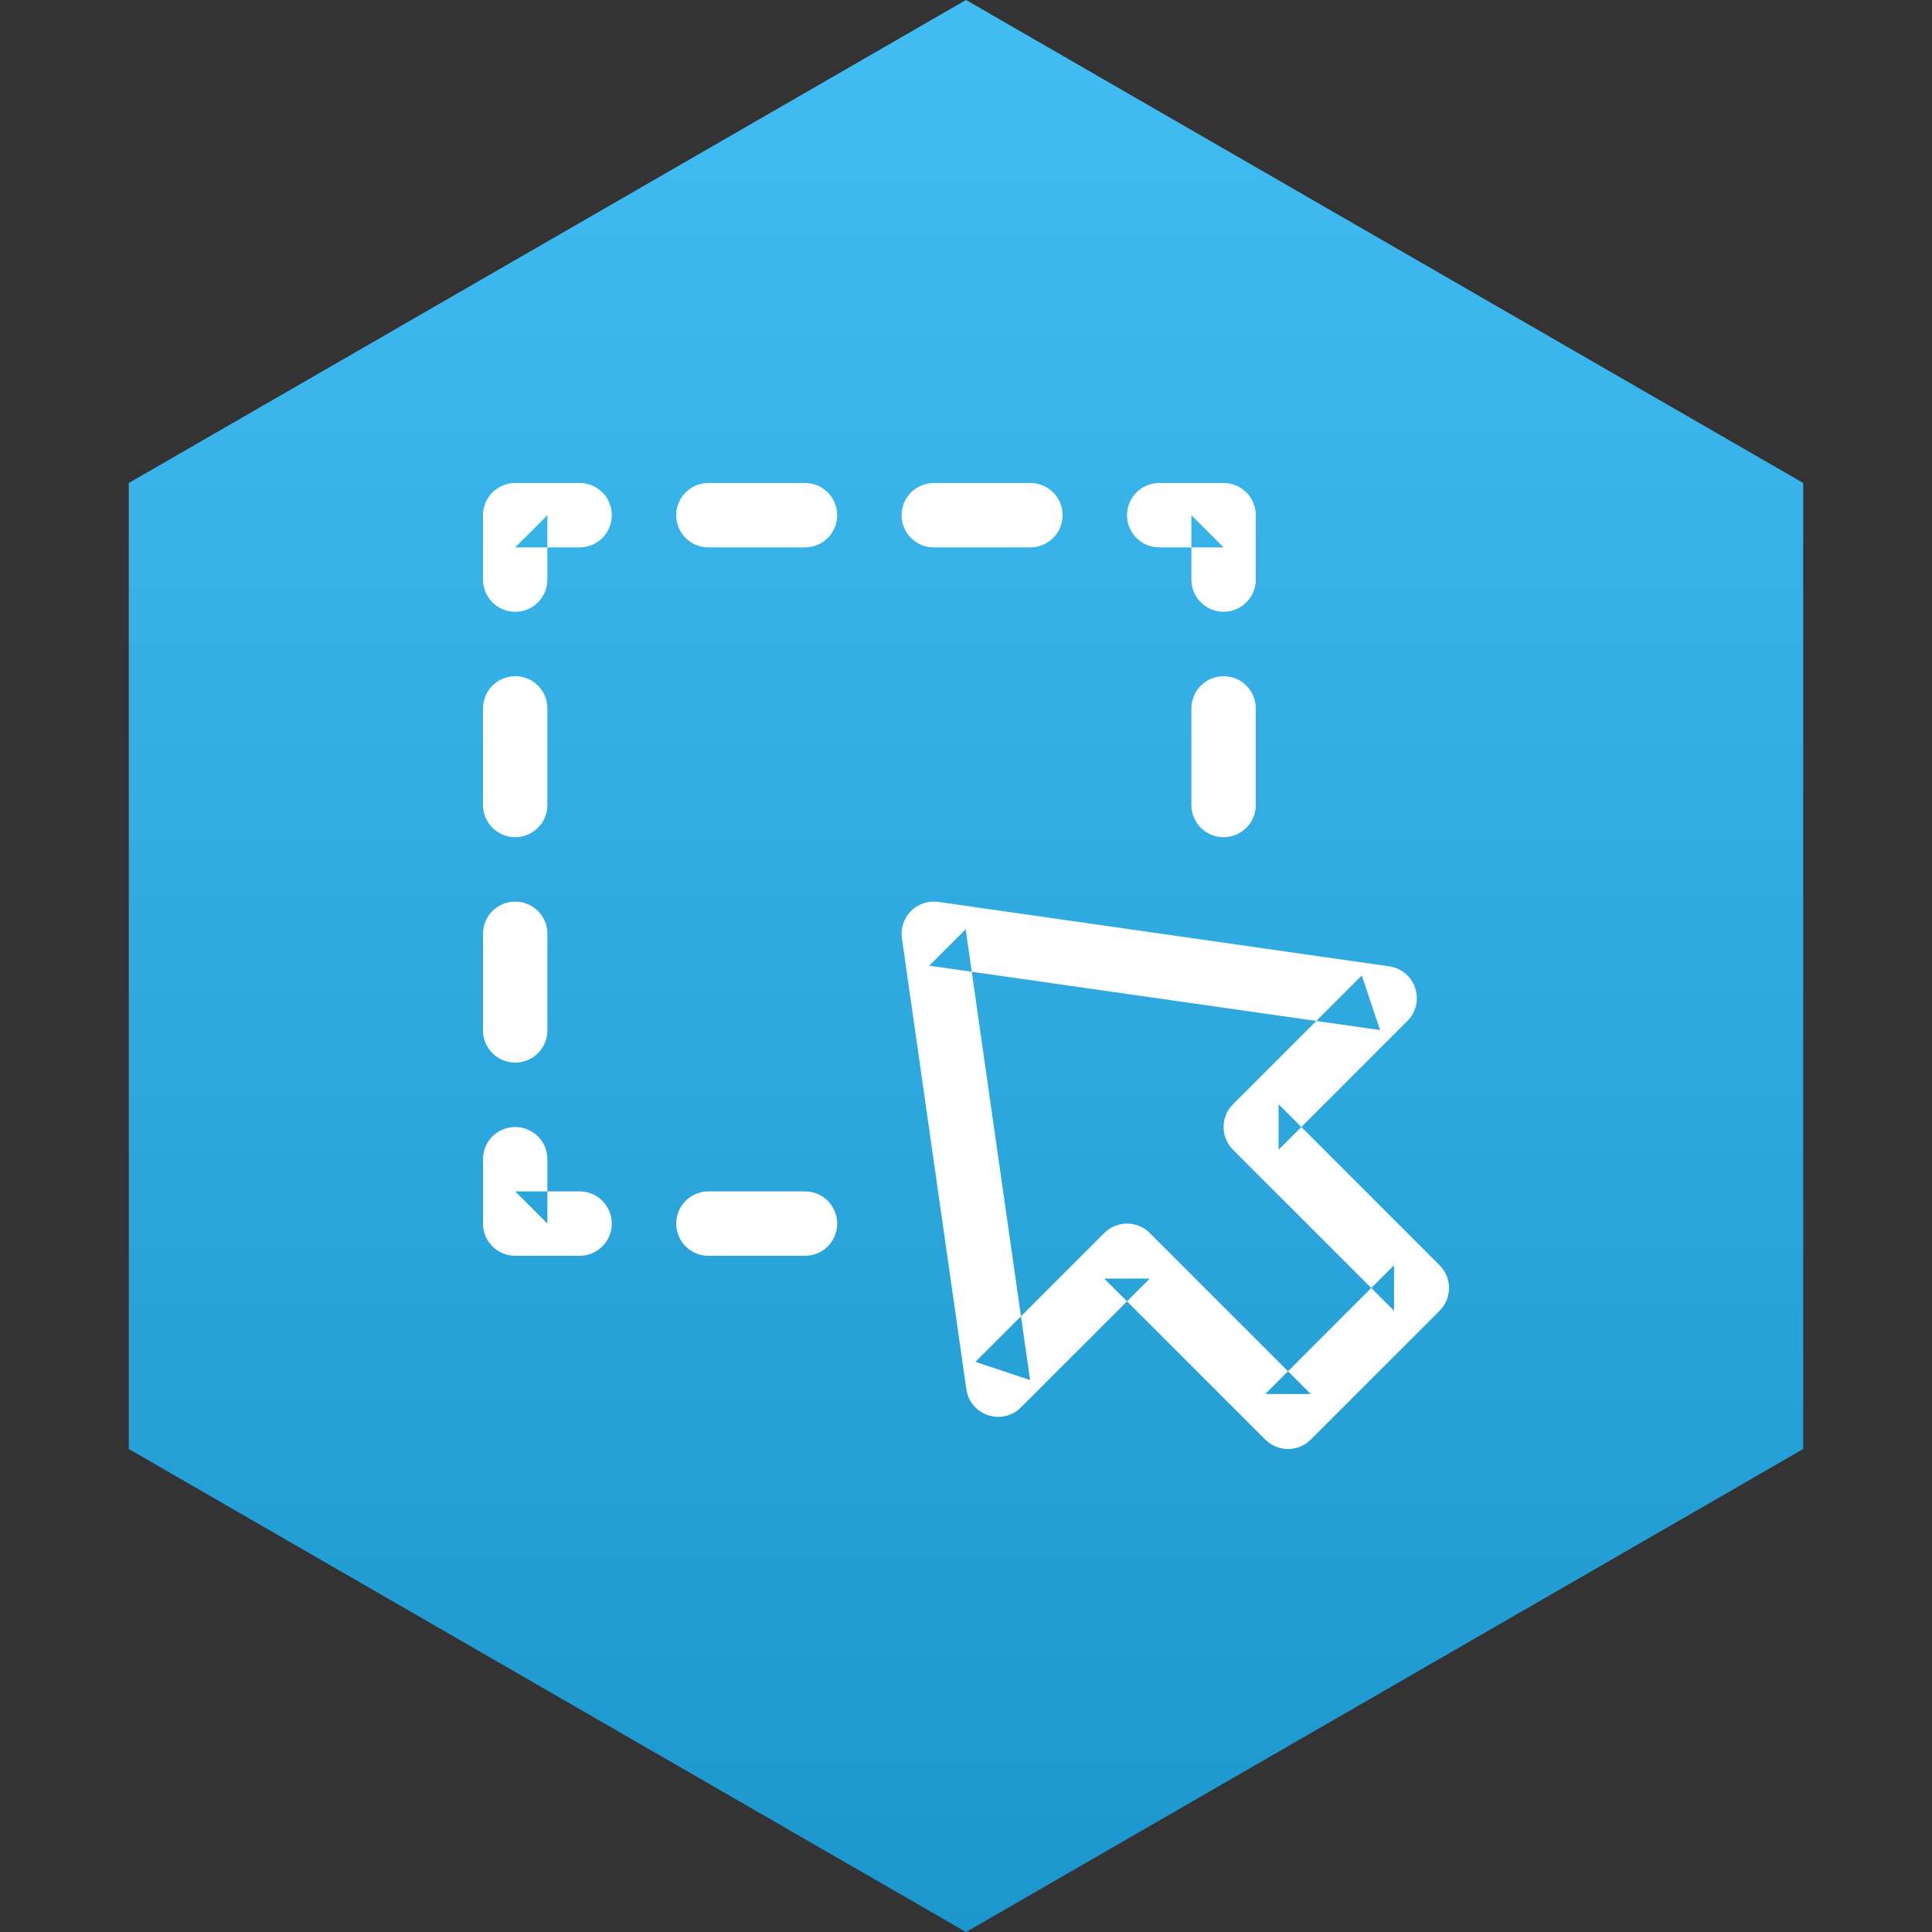 <?xml version="1.0" encoding="UTF-8" standalone="no"?>
<svg width="60px" height="60px" viewBox="0 0 60 60" version="1.1" xmlns="http://www.w3.org/2000/svg" xmlns:xlink="http://www.w3.org/1999/xlink" xmlns:sketch="http://www.bohemiancoding.com/sketch/ns">
    <rect x="0" y="0" width="60" height="60" fill="#333333" stroke="none"/>
    <!-- Generator: Sketch 3.3.3 (12081) - http://www.bohemiancoding.com/sketch -->
    <title>icons/skills/id 241</title>
    <desc>Created with Sketch.</desc>
    <defs>
        <linearGradient x1="50%" y1="0%" x2="50%" y2="100%" id="linearGradient-1">
            <stop stop-color="#FFFFFF" stop-opacity="0.5" offset="0%"></stop>
            <stop stop-color="#000000" stop-opacity="0.5" offset="100%"></stop>
        </linearGradient>
        <polygon id="path-2" points="26 -1 52 14 52 44 26 59 0 44 0 14 "></polygon>
    </defs>
    <g id="Page-1" stroke="none" stroke-width="1" fill="none" fill-rule="evenodd" sketch:type="MSPage">
        <g id="icons/skills/id-241" sketch:type="MSArtboardGroup">
            <g id="Polygon-1-+-Group" sketch:type="MSLayerGroup" transform="translate(4, 1)">
                <g id="Polygon-1">
                    <use fill="#21B2F1" sketch:type="MSShapeGroup" xlink:href="#path-2"></use>
                    <use fill-opacity="0.3" fill="url(#linearGradient-1)" xlink:href="#path-2"></use>
                </g>
                <g id="Group" transform="translate(11, 14)" fill="#FFFFFF" sketch:type="MSShapeGroup">
                    <path d="M2,3 L2,1 L1,2 L3,2 C3.552,2 4,1.552 4,1 C4,0.448 3.552,0 3,0 L1,0 C0.448,0 0,0.448 0,1 L0,3 C0,3.552 0.448,4 1,4 C1.552,4 2,3.552 2,3 L2,3 Z" id="Shape"></path>
                    <path d="M3,22 L1,22 L2,23 L2,21 C2,20.448 1.552,20 1,20 C0.448,20 0,20.448 0,21 L0,23 C0,23.552 0.448,24 1,24 L3,24 C3.552,24 4,23.552 4,23 C4,22.448 3.552,22 3,22 L3,22 Z" id="Shape"></path>
                    <path d="M21,2 L23,2 L22,1 L22,3 C22,3.552 22.448,4 23,4 C23.552,4 24,3.552 24,3 L24,1 C24,0.448 23.552,0 23,0 L21,0 C20.448,0 20,0.448 20,1 C20,1.552 20.448,2 21,2 L21,2 Z" id="Shape"></path>
                    <path d="M7,2 L10,2 C10.552,2 11,1.552 11,1 C11,0.448 10.552,0 10,0 L7,0 C6.448,0 6,0.448 6,1 C6,1.552 6.448,2 7,2 L7,2 Z" id="Shape"></path>
                    <path d="M7,24 L10,24 C10.552,24 11,23.552 11,23 C11,22.448 10.552,22 10,22 L7,22 C6.448,22 6,22.448 6,23 C6,23.552 6.448,24 7,24 L7,24 Z" id="Shape"></path>
                    <path d="M14,2 L17,2 C17.552,2 18,1.552 18,1 C18,0.448 17.552,0 17,0 L14,0 C13.448,0 13,0.448 13,1 C13,1.552 13.448,2 14,2 L14,2 Z" id="Shape"></path>
                    <path d="M0,7 L0,10 C0,10.552 0.448,11 1,11 C1.552,11 2,10.552 2,10 L2,7 C2,6.448 1.552,6 1,6 C0.448,6 0,6.448 0,7 L0,7 Z" id="Shape"></path>
                    <path d="M22,7 L22,10 C22,10.552 22.448,11 23,11 C23.552,11 24,10.552 24,10 L24,7 C24,6.448 23.552,6 23,6 C22.448,6 22,6.448 22,7 L22,7 Z" id="Shape"></path>
                    <path d="M0,14 L0,17 C0,17.552 0.448,18 1,18 C1.552,18 2,17.552 2,17 L2,14 C2,13.448 1.552,13 1,13 C0.448,13 0,13.448 0,14 L0,14 Z" id="Shape"></path>
                    <path d="M28.141,15.01 L14.141,13.01 C13.481,12.916 12.916,13.481 13.01,14.141 L15.01,28.141 C15.127,28.957 16.124,29.29 16.707,28.707 L20.707,24.707 L19.293,24.707 L24.293,29.707 C24.683,30.098 25.317,30.098 25.707,29.707 L29.707,25.707 C30.098,25.317 30.098,24.683 29.707,24.293 L24.707,19.293 L24.707,20.707 L28.707,16.707 C29.29,16.124 28.957,15.127 28.141,15.01 L28.141,15.01 Z M27.859,16.99 L27.293,15.293 L23.293,19.293 C22.902,19.683 22.902,20.317 23.293,20.707 L28.293,25.707 L28.293,24.293 L24.293,28.293 L25.707,28.293 L20.707,23.293 C20.317,22.902 19.683,22.902 19.293,23.293 L15.293,27.293 L16.99,27.859 L14.99,13.859 L13.859,14.99 L27.859,16.99 L27.859,16.99 Z" id="Shape"></path>
                </g>
            </g>
        </g>
    </g>
</svg>